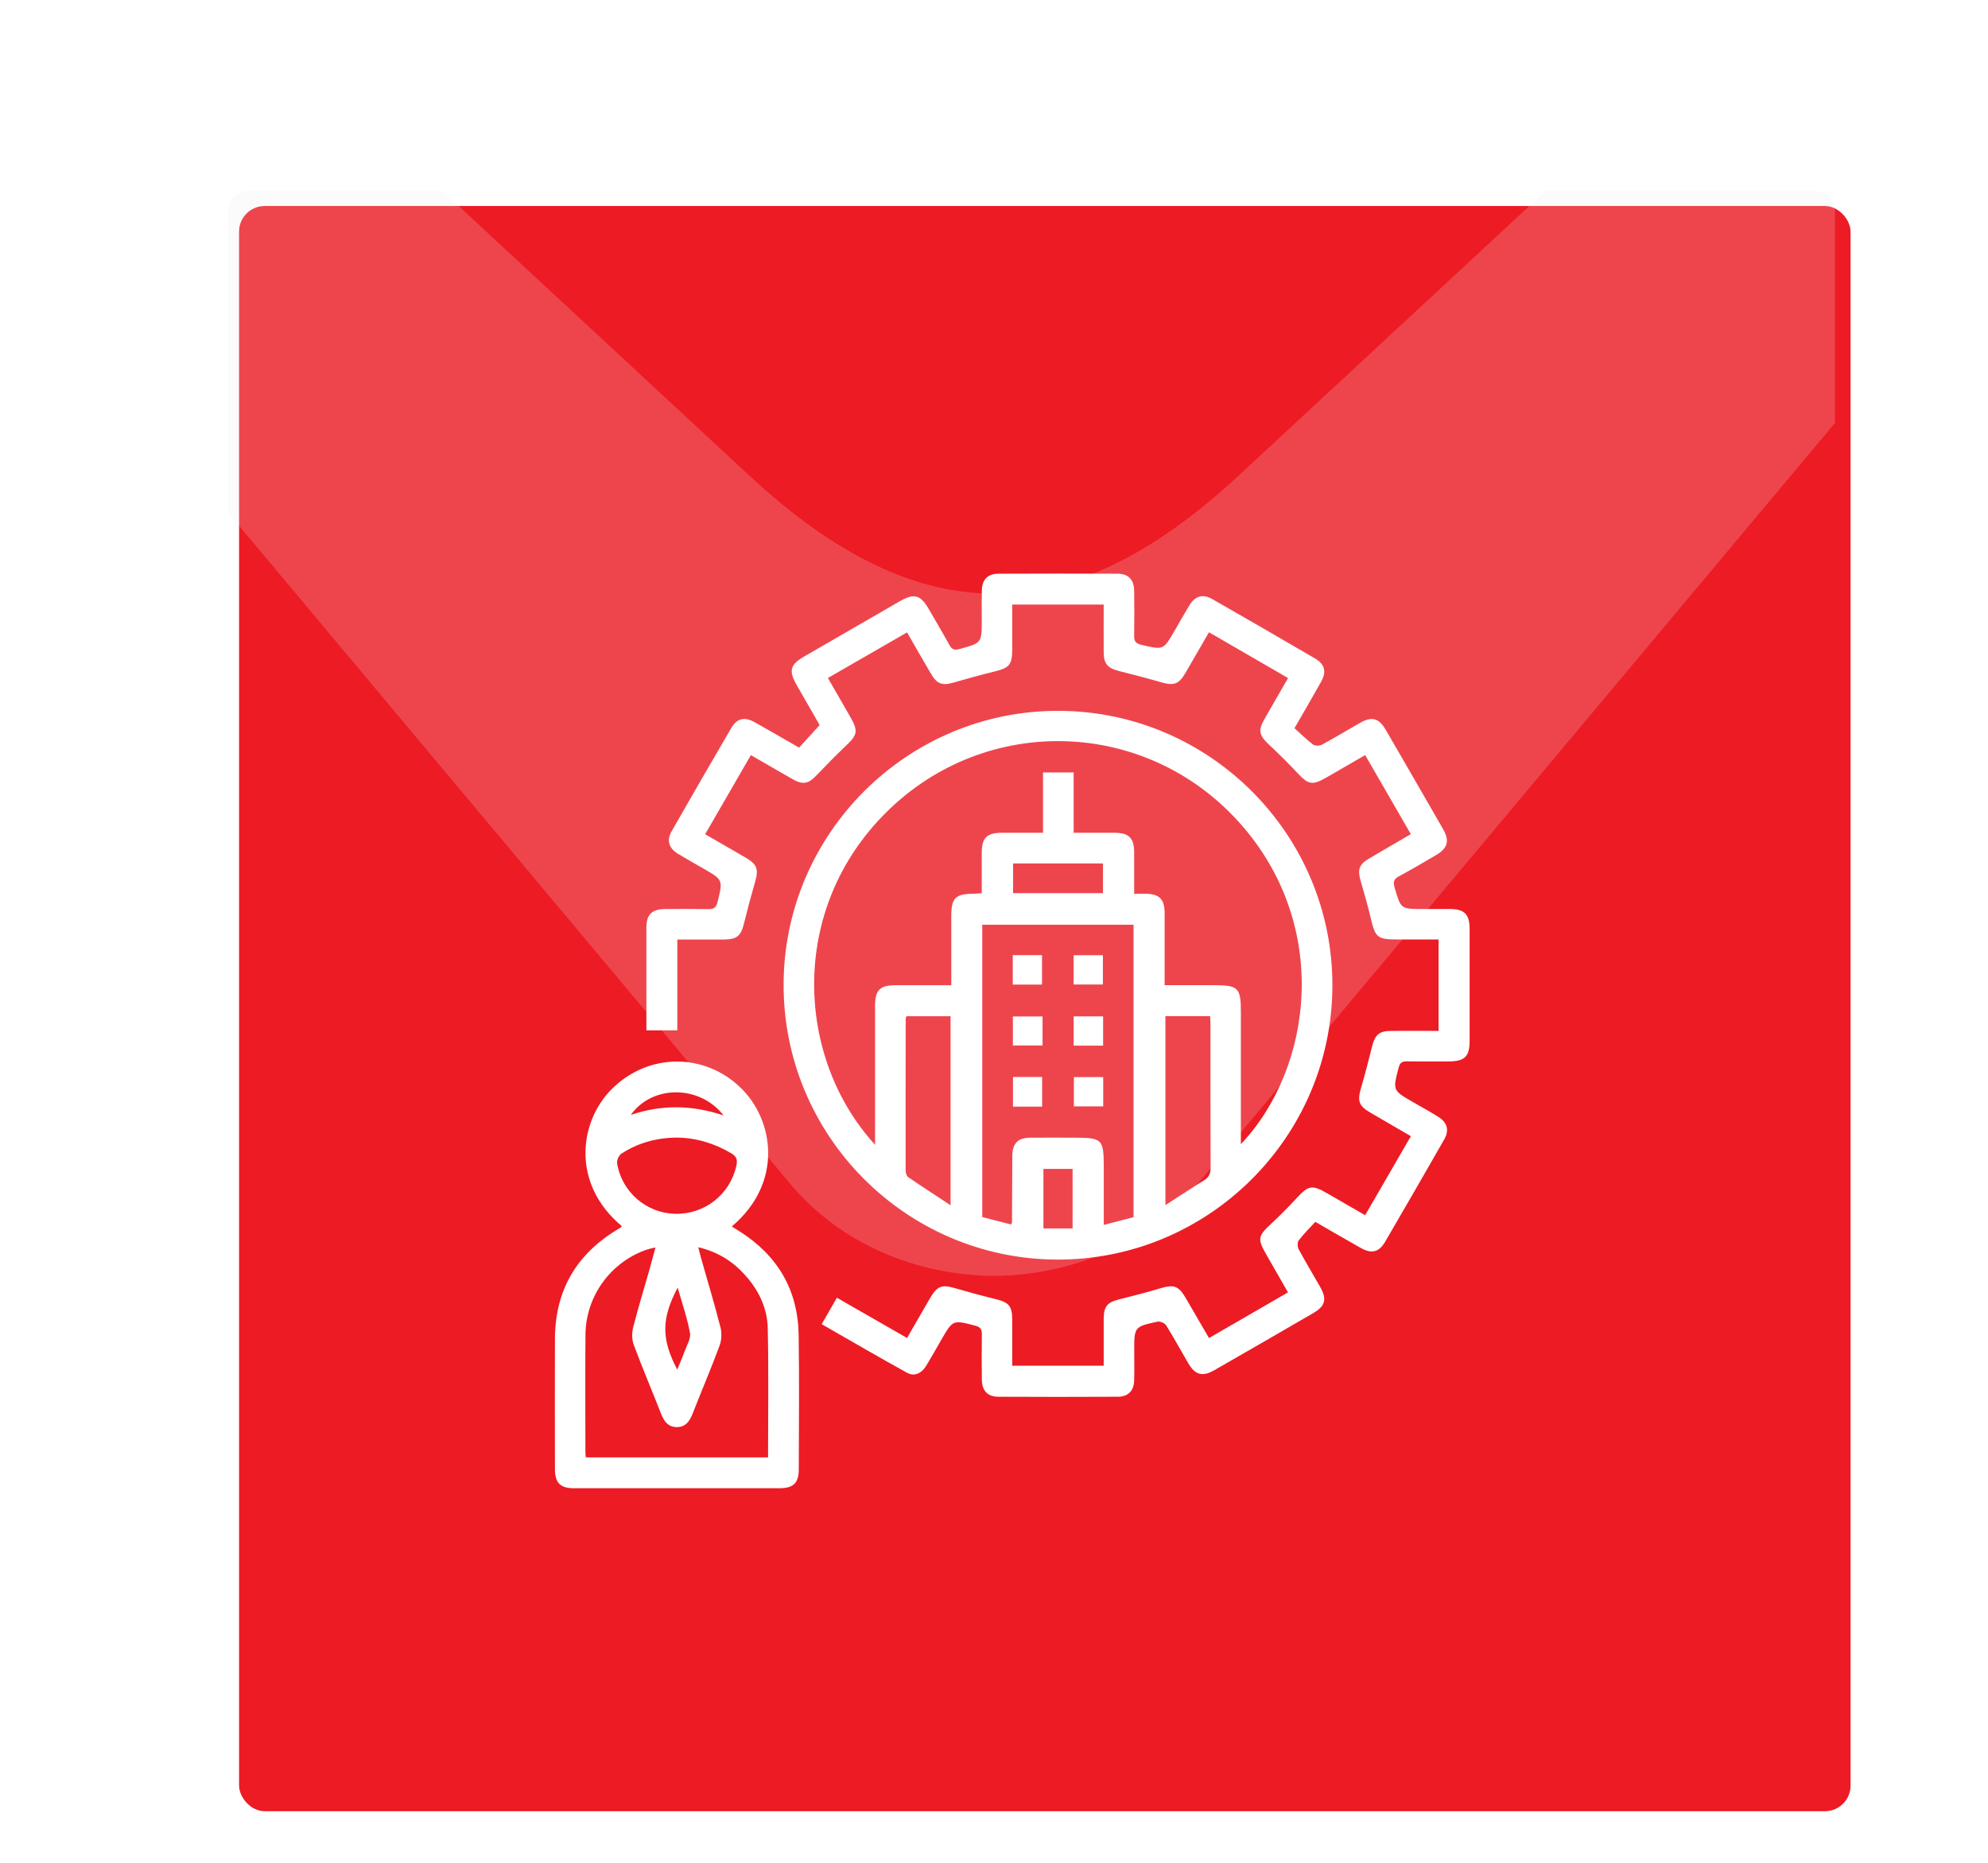 <?xml version="1.0" encoding="UTF-8"?>
<svg id="Capa_1" data-name="Capa 1" xmlns="http://www.w3.org/2000/svg" xmlns:xlink="http://www.w3.org/1999/xlink" viewBox="0 0 578.84 542.55">
  <defs>
    <style>
      .cls-1 {
        clip-path: url(#clippath);
      }

      .cls-2 {
        fill: none;
      }

      .cls-2, .cls-3, .cls-4, .cls-5 {
        stroke-width: 0px;
      }

      .cls-6 {
        opacity: .2;
      }

      .cls-3 {
        fill: #ed1b24;
        filter: url(#drop-shadow-1);
      }

      .cls-4 {
        fill: #fff;
      }

      .cls-5 {
        fill: #efedee;
      }
    </style>
    <filter id="drop-shadow-1" filterUnits="userSpaceOnUse">
      <feOffset dx="2" dy="4"/>
      <feGaussianBlur result="blur" stdDeviation="5"/>
      <feFlood flood-color="#000" flood-opacity=".37"/>
      <feComposite in2="blur" operator="in"/>
      <feComposite in="SourceGraphic"/>
    </filter>
    <clipPath id="clippath">
      <rect class="cls-2" x="66.33" y="55.46" width="467.95" height="328.07" rx="6" ry="6"/>
    </clipPath>
  </defs>
  <rect class="cls-3" x="67.61" y="55.99" width="469.21" height="467.42" rx="7.45" ry="7.45"/>
  <g class="cls-6">
    <g class="cls-1">
      <path class="cls-5" d="m0,69.97l230.08,274.74c14.78,17.65,36.85,26.58,59.01,26.81h.33s.33,0,.33,0c22.16-.23,44.23-9.17,59.01-26.81l230.08-274.74L509.98,0l-149.4,138.56c-49.32,45.74-92.98,45.76-142.32,0L68.86,0,0,69.97Z"/>
    </g>
  </g>
  <g>
    <path class="cls-4" d="m308.29,206.99c44.06.14,79.83,36.15,79.66,80.2-.18,44.05-36.23,79.8-80.28,79.59-44.05-.22-79.74-36.28-79.51-80.35.23-43.92,36.2-79.58,80.13-79.44Zm-53.5,126.34c0-13.82,0-27.13,0-40.44,0-4.57,1.41-5.99,5.92-6,5.34-.01,10.67,0,16.27,0v-2.98c0-5.73,0-11.47,0-17.2,0-5.17,1.23-6.42,6.3-6.46.8,0,1.6-.09,2.57-.15,0-4.05-.01-7.92,0-11.79.02-4.34,1.47-5.79,5.84-5.81,3.93-.01,7.87,0,12,0v-17.57h8.92v17.57c4.19,0,8.07-.01,11.94,0,4.17.02,5.66,1.52,5.68,5.69.02,3.95,0,7.9,0,12.06,1.3,0,2.3,0,3.29,0,4.01.04,5.55,1.55,5.58,5.51.02,3.24,0,6.47,0,9.71,0,3.75,0,7.5,0,11.41,4.99,0,9.6,0,14.22,0,7.26,0,7.98.7,7.98,7.84,0,11.84,0,23.67,0,35.51v2.94c21.03-22.21,26.37-64.07-.72-93.95-27.25-30.05-73.45-31.35-102.34-2.87-28.9,28.48-26.44,71.9-3.47,96.97Zm75.26,21.1v-85.16h-44.05v85.13c2.84.73,5.65,1.45,8.38,2.15.2-.39.28-.47.28-.55.03-6.47.04-12.94.09-19.41.03-3.65,1.61-5.26,5.22-5.3,4.07-.04,8.14-.01,12.21-.01,8.95,0,9.2.24,9.2,9.11v16.3c3.16-.82,5.91-1.54,8.68-2.26Zm9.28-58.54v55.03c4.08-2.63,7.67-5.01,11.33-7.28,1.42-.89,1.83-2.01,1.83-3.66-.06-13.95-.03-27.9-.04-41.85,0-.71-.07-1.42-.11-2.24h-13Zm-62.56,55.06v-55.03h-12.81c-.12.31-.24.47-.25.63-.02,14.78-.05,29.56-.02,44.33,0,.65.28,1.57.76,1.9,3.92,2.69,7.92,5.27,12.31,8.17Zm18.2-99.51v8.64h26.18v-8.64h-26.18Zm17.33,106.27v-17.33h-8.49v17.33h8.49Z"/>
    <path class="cls-4" d="m239.25,385.57c1.52-2.64,2.89-5.02,4.43-7.68,6.81,3.91,13.5,7.75,20.42,11.72,2.29-3.96,4.53-7.87,6.8-11.76,1.96-3.37,3.39-3.84,7.08-2.77,3.98,1.16,7.99,2.25,12.03,3.24,3.73.91,4.71,2.02,4.72,5.93.01,4.42,0,8.84,0,13.43h26.63c0-4.61-.01-9.11,0-13.62.02-3.69,1.05-4.85,4.63-5.73,3.94-.97,7.87-2,11.76-3.16,4.06-1.21,5.4-.78,7.52,2.85,2.23,3.82,4.44,7.64,6.75,11.61,7.67-4.43,15.17-8.77,23-13.3-2.11-3.68-4.15-7.26-6.2-10.82-2.79-4.84-2.62-5.54,1.54-9.4,2.51-2.32,4.91-4.76,7.23-7.28,3.37-3.66,4.42-3.89,8.8-1.37,3.59,2.06,7.18,4.14,11.09,6.4,4.46-7.7,8.83-15.25,13.32-23.01-4-2.32-7.91-4.58-11.8-6.86-3.36-1.97-3.82-3.37-2.74-7.09,1.18-4.07,2.26-8.18,3.28-12.3.81-3.24,2.06-4.38,5.36-4.41,4.6-.03,9.21,0,13.97,0v-26.63c-4.04,0-8.16,0-12.27,0-5.49,0-6.18-.65-7.44-6.01-.88-3.77-1.97-7.49-3.03-11.22-.88-3.11-.39-4.62,2.38-6.26,4.04-2.4,8.11-4.74,12.28-7.17-4.44-7.69-8.77-15.2-13.3-23.03-3.78,2.19-7.42,4.31-11.07,6.41-4.38,2.52-5.43,2.28-8.8-1.35-2.58-2.77-5.29-5.42-8.05-8.02-3.02-2.84-3.32-4.16-1.31-7.69,2.19-3.84,4.41-7.66,6.78-11.78-7.73-4.47-15.28-8.84-23.03-13.33-2.33,4.04-4.57,7.95-6.85,11.85-1.94,3.32-3.39,3.78-7.12,2.7-4.07-1.18-8.18-2.25-12.3-3.28-3.2-.8-4.35-2.09-4.38-5.39-.03-4.6,0-9.2,0-13.94h-26.63c0,4.27,0,8.58,0,12.88,0,4.66-.79,5.55-5.25,6.63-3.94.96-7.86,2.05-11.75,3.18-3.39.98-4.89.48-6.68-2.58-2.29-3.9-4.53-7.82-6.94-12.01-7.66,4.41-15.21,8.76-23.05,13.28,2.24,3.9,4.39,7.64,6.54,11.37,2.33,4.06,2.06,5.22-1.3,8.37-2.96,2.78-5.78,5.72-8.6,8.65-2.34,2.44-3.92,2.76-6.86,1.1-4-2.27-7.97-4.59-12.21-7.03-4.49,7.77-8.86,15.32-13.32,23.04,4.08,2.35,8,4.59,11.9,6.87,3.21,1.88,3.7,3.36,2.68,6.89-1.18,4.08-2.28,8.18-3.29,12.3-.86,3.52-2.06,4.57-5.77,4.59-4.43.02-8.87,0-13.61,0v26.45h-9.01c0-.77,0-1.48,0-2.19,0-9.25-.02-18.49,0-27.74.01-3.8,1.59-5.36,5.41-5.39,4.16-.03,8.32-.06,12.48.02,1.59.03,2.4-.27,2.84-2.08,1.55-6.43,1.65-6.4-4.11-9.72-2.48-1.43-4.98-2.83-7.43-4.32-2.68-1.64-3.36-3.91-1.82-6.6,5.73-10.02,11.51-20.02,17.33-29.99,1.67-2.86,3.85-3.37,6.82-1.72,4.35,2.43,8.64,4.95,12.94,7.41,1.96-2.15,3.82-4.19,5.99-6.57-2.03-3.53-4.36-7.59-6.69-11.65-2.39-4.18-1.94-5.93,2.2-8.33,9.27-5.37,18.55-10.73,27.83-16.08,4.11-2.37,6-1.89,8.36,2.16,2.04,3.51,4.11,7.01,6.07,10.57.7,1.27,1.44,1.59,2.88,1.2,6.53-1.77,6.55-1.72,6.55-8.54,0-2.87-.05-5.73.02-8.6.08-3.11,1.73-4.8,4.86-4.81,11.56-.05,23.12-.05,34.67,0,3.1.01,4.77,1.73,4.82,4.85.07,4.34.07,8.69,0,13.04-.03,1.59.26,2.39,2.08,2.82,6.43,1.5,6.4,1.61,9.71-4.12,1.43-2.48,2.83-4.98,4.32-7.42,1.64-2.68,3.9-3.35,6.6-1.8,10.02,5.73,20.02,11.5,29.99,17.33,2.86,1.68,3.36,3.86,1.7,6.83-2.43,4.35-4.95,8.64-7.72,13.46,1.79,1.61,3.5,3.31,5.41,4.75.57.43,1.89.42,2.56.06,3.74-2.02,7.37-4.23,11.06-6.33,3.51-2,5.54-1.46,7.57,2.03,5.56,9.59,11.11,19.19,16.63,28.8,1.99,3.46,1.42,5.61-1.97,7.61-3.58,2.11-7.16,4.23-10.82,6.19-1.53.82-1.78,1.63-1.29,3.29,1.83,6.23,1.76,6.25,8.18,6.25,2.68,0,5.36-.01,8.04,0,4.12.03,5.62,1.55,5.62,5.75.01,10.91.01,21.82,0,32.73,0,4.48-1.46,5.89-6.03,5.9-4.07,0-8.14.05-12.2-.02-1.43-.03-2.05.36-2.44,1.87-1.7,6.56-1.77,6.55,4.11,9.95,2.48,1.43,4.99,2.81,7.42,4.32,2.66,1.65,3.29,3.9,1.73,6.63-5.68,9.95-11.41,19.86-17.18,29.76-1.76,3.03-3.93,3.58-7,1.86-4.34-2.43-8.63-4.95-13.33-7.65-1.68,1.83-3.41,3.51-4.85,5.41-.42.55-.36,1.88,0,2.56,1.97,3.66,4.12,7.22,6.18,10.83,2.12,3.72,1.64,5.69-1.97,7.79-9.58,5.57-19.18,11.11-28.8,16.62-3.44,1.97-5.56,1.38-7.57-2.06-2.15-3.67-4.17-7.41-6.42-11.01-.41-.66-1.78-1.25-2.54-1.08-6.77,1.48-6.76,1.53-6.76,8.55,0,2.87.06,5.73-.02,8.6-.09,2.96-1.74,4.69-4.68,4.71-11.65.06-23.3.06-34.95,0-3.05-.01-4.68-1.79-4.72-4.95-.06-4.35-.06-8.69,0-13.04.02-1.46-.22-2.26-1.91-2.7-6.53-1.69-6.5-1.78-9.93,4.18-1.43,2.48-2.84,4.97-4.32,7.43-1.31,2.16-3.36,3.34-5.63,2.09-8.32-4.57-16.51-9.38-24.84-14.14Z"/>
    <path class="cls-4" d="m181.04,357.03c-14.82-12.39-12.34-30.36-3.06-39.76,10.59-10.72,27.12-10.89,37.81-.39,9.64,9.46,12.27,27.65-2.73,40.26.8.5,1.55.96,2.28,1.42,11.07,7.01,16.99,17.05,17.2,30.16.21,13.04.06,26.08.04,39.11,0,3.97-1.57,5.52-5.56,5.53-19.97.01-39.95.01-59.92,0-3.97,0-5.52-1.57-5.52-5.57-.02-12.67-.05-25.34,0-38.01.07-13.91,6.15-24.45,18.03-31.66.39-.24.78-.48,1.17-.73.07-.05.11-.15.27-.36Zm42.59,67.34c0-12.72.2-25.19-.09-37.65-.13-5.87-2.66-11.08-6.64-15.48-3.6-3.98-7.92-6.72-13.59-8.06.34,1.31.54,2.18.78,3.03,1.91,6.75,3.94,13.46,5.68,20.26.42,1.66.36,3.71-.23,5.31-2.47,6.66-5.26,13.2-7.85,19.81-.88,2.24-2.05,4.01-4.69,3.97-2.5-.03-3.66-1.71-4.5-3.85-2.63-6.7-5.44-13.33-7.96-20.07-.56-1.51-.6-3.47-.2-5.05,1.45-5.72,3.19-11.37,4.81-17.05.56-1.98,1.08-3.98,1.7-6.28-1.08.25-1.71.35-2.31.55-10.6,3.53-17.96,13.51-18.07,24.77-.1,11.46-.03,22.92-.02,34.39,0,.44.08.87.14,1.4h53.04Zm-26.5-93.11c-5.96.03-11.33,1.53-16.17,4.65-.75.48-1.41,1.93-1.28,2.8,1.31,8.35,8.51,14.55,16.89,14.74,8.64.2,16.01-5.67,17.84-14.01.38-1.72.07-2.68-1.46-3.59-4.96-2.93-10.26-4.53-15.83-4.59Zm.06,67.55c.83-2.03,1.54-3.61,2.12-5.23.64-1.8,1.89-3.77,1.59-5.43-.79-4.36-2.28-8.6-3.58-13.21-4.77,9-4.81,14.97-.13,23.87Zm-13.51-74.16c9-3.04,17.79-2.93,27.01.16-6.98-8.97-20.82-8.93-27.01-.16Z"/>
    <path class="cls-4" d="m294.88,278.13h8.52v8.57h-8.52v-8.57Z"/>
    <path class="cls-4" d="m312.6,286.68v-8.53h8.53v8.53h-8.53Z"/>
    <path class="cls-4" d="m303.55,295.99v8.44h-8.63v-8.44h8.63Z"/>
    <path class="cls-4" d="m312.62,304.48v-8.52h8.57v8.52h-8.57Z"/>
    <path class="cls-4" d="m294.95,313.61h8.48v8.63h-8.48v-8.63Z"/>
    <path class="cls-4" d="m312.68,313.64h8.54v8.53h-8.54v-8.53Z"/>
  </g>
</svg>